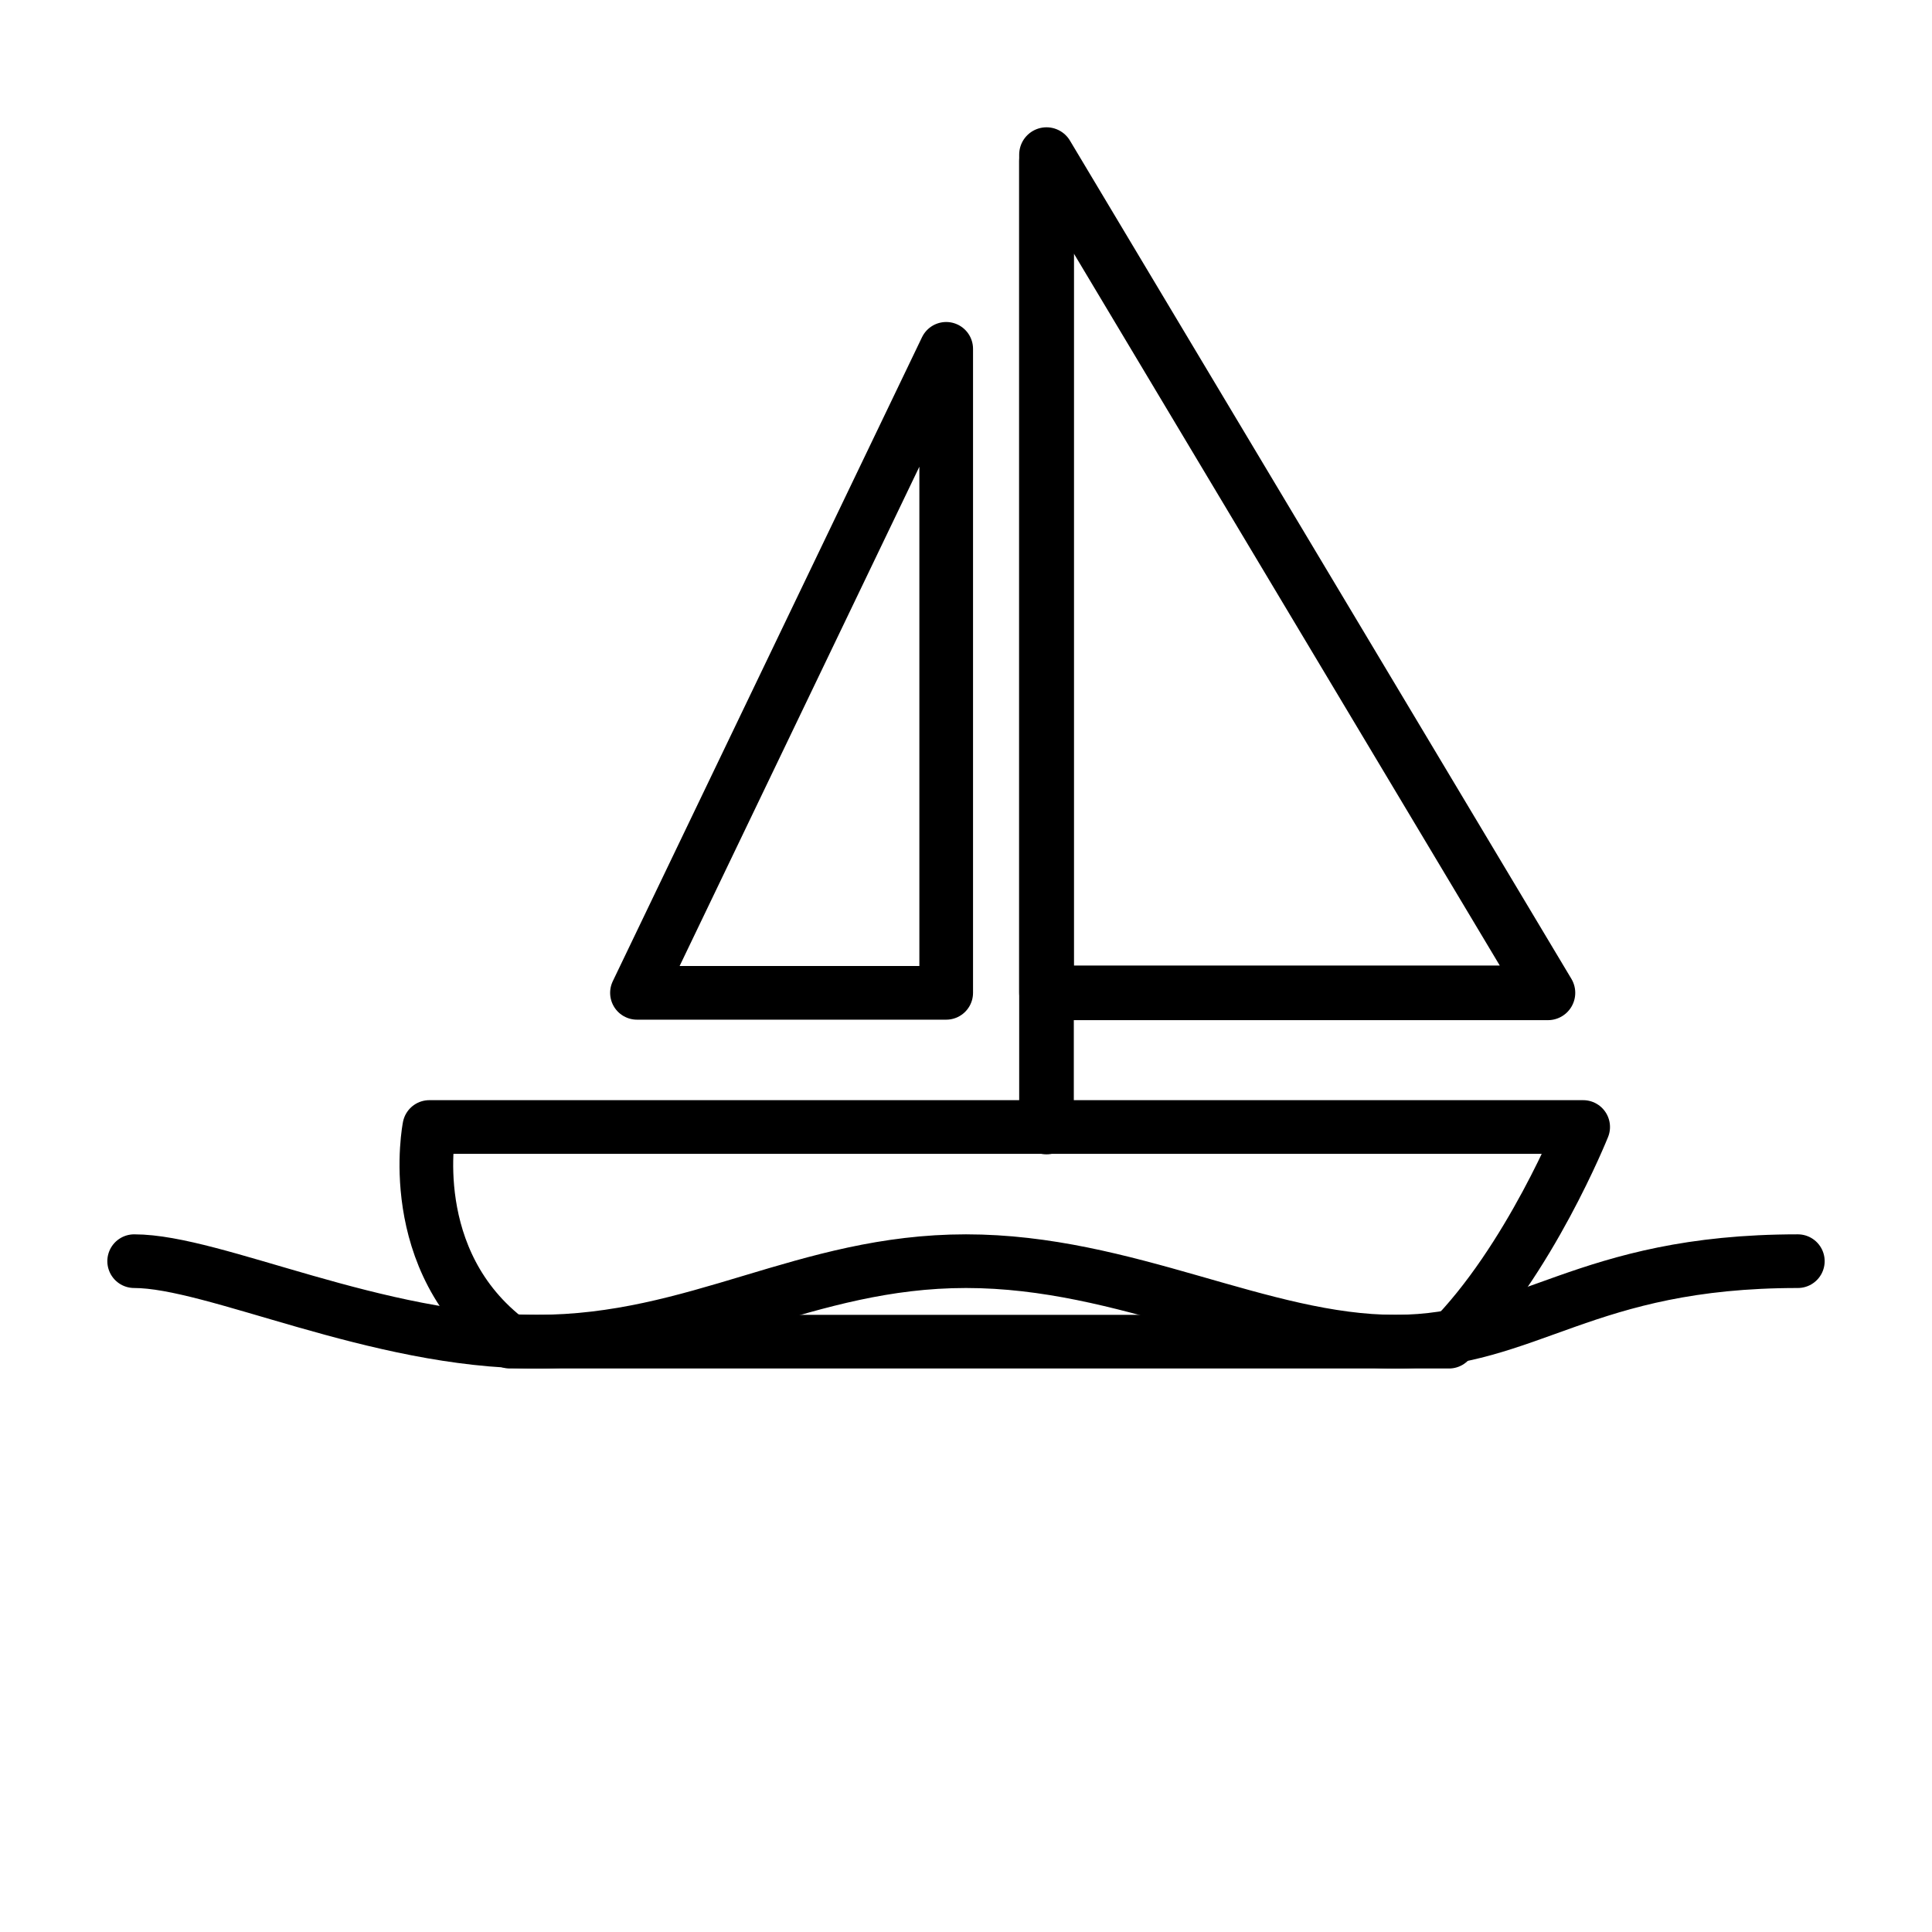 <svg id="emoji" xmlns="http://www.w3.org/2000/svg" viewBox="0 0 72 72">
  
  
  
  
  
  <g id="line">
    <polygon fill="none" stroke="#000000" stroke-width="2.036" stroke-linecap="round" stroke-linejoin="round" stroke-miterlimit="10" points="
		39,5.762 39,37 57.687,37 	"></polygon>
    <path fill="none" stroke="#000000" stroke-width="2" stroke-linecap="round" stroke-linejoin="round" stroke-miterlimit="10" d="
		M54,50c3-3,5-8,5-8H16c0,0-1,5,3,8H54z"></path>
    <polygon fill="none" stroke="#000000" stroke-width="2" stroke-linecap="round" stroke-linejoin="round" stroke-miterlimit="10" points="
		35.262,13 35.262,37 23.738,37 	"></polygon>
    <line fill="none" stroke="#000000" stroke-width="2.036" stroke-linecap="round" stroke-linejoin="round" stroke-miterlimit="10" x1="39" y1="6" x2="39" y2="42"></line>
    <path fill="none" stroke="#000000" stroke-width="2" stroke-linecap="round" stroke-linejoin="round" stroke-miterlimit="10" d="
			M5,47c3,0,9,3,15,3s10-3,16-3s11,3,16,3s7-3,15-3"></path>
  </g>
</svg>